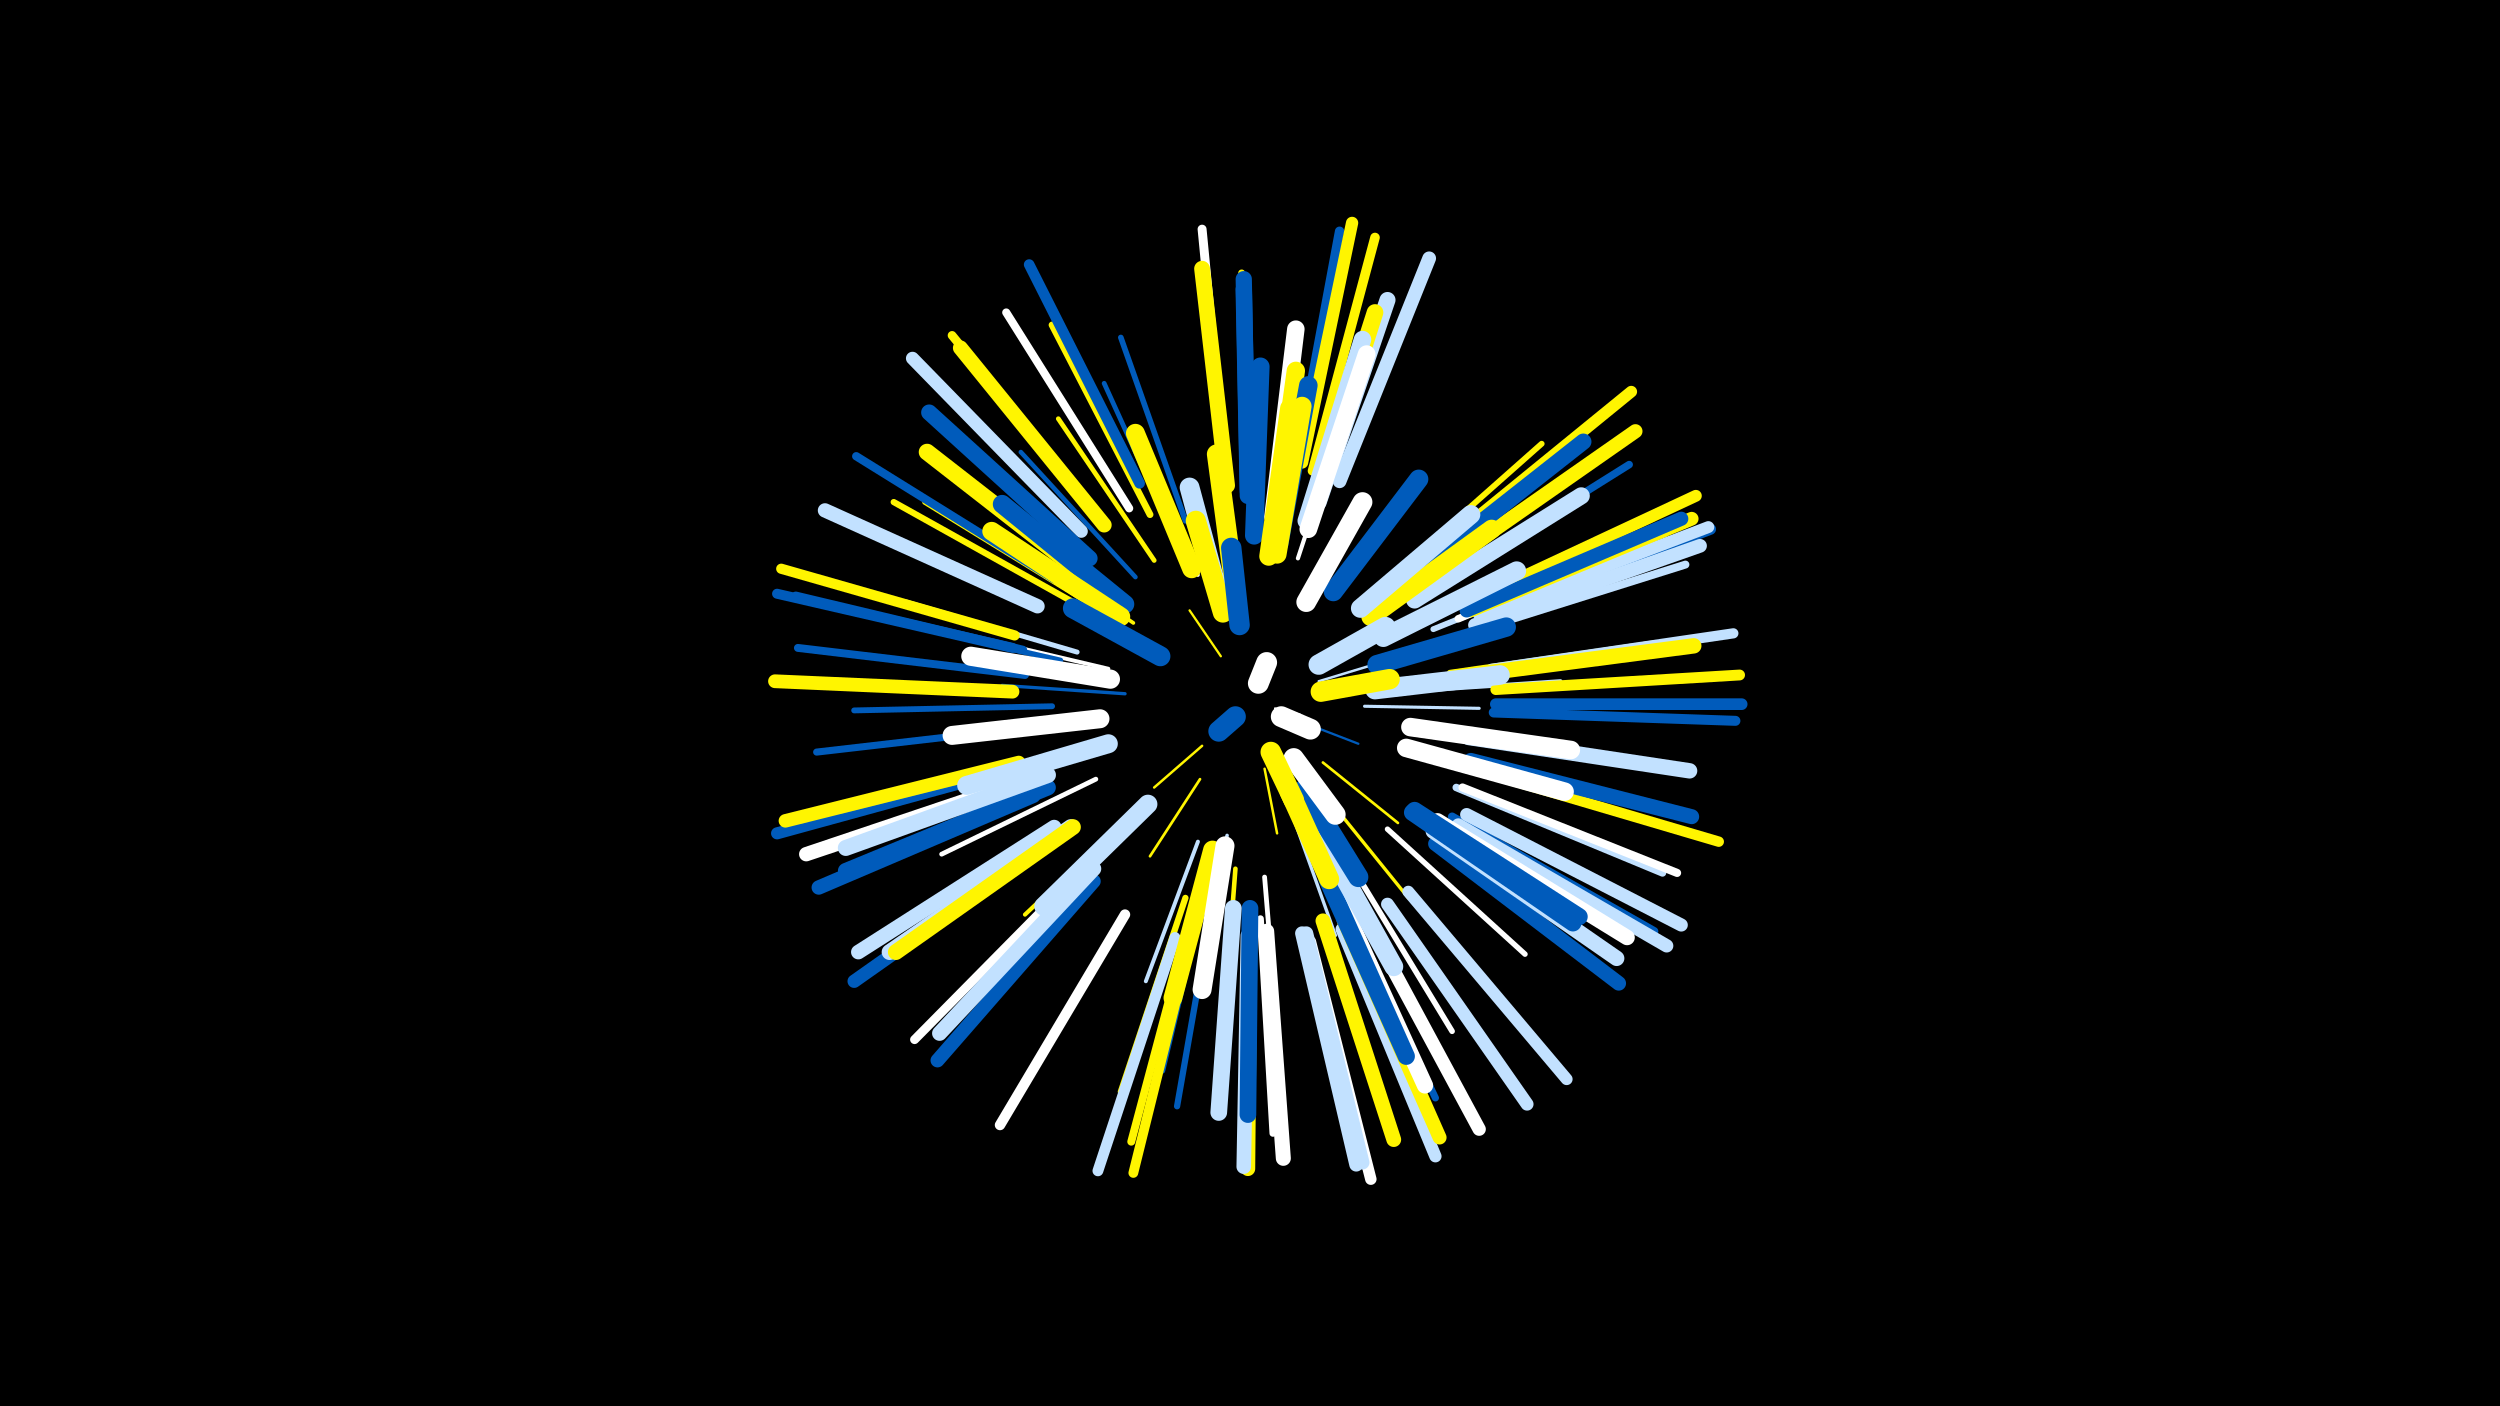 <svg width="1200" height="675" viewBox="-500 -500 1200 675" xmlns="http://www.w3.org/2000/svg"><path d="M-500-500h1200v675h-1200z" fill="#000"/><style>.sparkles path{stroke-linecap:round}</style><g class="sparkles"><path d="M112-160l12 3" stroke-width="1.0" stroke="#fff0"/><path d="M86-185l-15-22" stroke-width="1.1" stroke="#fff5003"/><path d="M126-153l26 10" stroke-width="1.1" stroke="#005bbb3"/><path d="M77-142l-23 20" stroke-width="1.2" stroke="#fff5004"/><path d="M107-131l6 31" stroke-width="1.2" stroke="#fff5004"/><path d="M133-173l33-10" stroke-width="1.2" stroke="#c2e1ff5"/><path d="M123-127l23 35" stroke-width="1.3" stroke="#005bbb8"/><path d="M76-126l-24 37" stroke-width="1.3" stroke="#fff5009"/><path d="M135-134l36 29" stroke-width="1.3" stroke="#fff5009"/><path d="M85-206l-15-43" stroke-width="1.4" stroke="#005bbbA"/><path d="M155-161l55 1" stroke-width="1.5" stroke="#c2e1ffE"/><path d="M121-107l20 56" stroke-width="1.6" stroke="#c2e1ff11"/><path d="M40-167l-59-4" stroke-width="1.6" stroke="#005bbb11"/><path d="M138-116l38 47" stroke-width="1.6" stroke="#fff50011"/><path d="M89-99l-12 64" stroke-width="1.7" stroke="#c2e1ff14"/><path d="M75-224l-25-61" stroke-width="1.8" stroke="#fff15"/><path d="M35-144l-65 19" stroke-width="1.8" stroke="#005bbb16"/><path d="M44-201l-56-38" stroke-width="1.8" stroke="#fff50017"/><path d="M32-179l-68-16" stroke-width="1.9" stroke="#fff18"/><path d="M131-98l31 64" stroke-width="1.9" stroke="#c2e1ff19"/><path d="M75-96l-25 67" stroke-width="1.9" stroke="#c2e1ff19"/><path d="M123-232l23-70" stroke-width="2.0" stroke="#fff1B"/><path d="M46-112l-54 51" stroke-width="2.0" stroke="#fff5001C"/><path d="M174-168l75-5" stroke-width="2.0" stroke="#c2e1ff1C"/><path d="M93-83l-6 79" stroke-width="2.2" stroke="#fff50021"/><path d="M45-223l-55-60" stroke-width="2.2" stroke="#005bbb23"/><path d="M26-126l-74 36" stroke-width="2.3" stroke="#fff23"/><path d="M54-231l-46-68" stroke-width="2.3" stroke="#fff50024"/><path d="M107-79l7 84" stroke-width="2.3" stroke="#fff25"/><path d="M65-239l-35-77" stroke-width="2.3" stroke="#005bbb26"/><path d="M17-187l-82-24" stroke-width="2.4" stroke="#c2e1ff28"/><path d="M166-102l66 60" stroke-width="2.6" stroke="#fff2C"/><path d="M79-74l-21 88" stroke-width="2.6" stroke="#005bbb2D"/><path d="M22-211l-78-48" stroke-width="2.7" stroke="#fff5002F"/><path d="M149-84l48 79" stroke-width="2.7" stroke="#fff30"/><path d="M69-250l-31-88" stroke-width="2.7" stroke="#005bbb30"/><path d="M172-221l72-59" stroke-width="2.7" stroke="#fff30"/><path d="M9-183l-91-21" stroke-width="2.7" stroke="#005bbb31"/><path d="M170-225l70-62" stroke-width="2.8" stroke="#fff50032"/><path d="M5-161l-95 2" stroke-width="2.8" stroke="#005bbb33"/><path d="M188-198l89-36" stroke-width="2.8" stroke="#c2e1ff34"/><path d="M196-177l97-14" stroke-width="3.0" stroke="#fff50037"/><path d="M15-211l-86-48" stroke-width="3.0" stroke="#fff50038"/><path d="M69-69l-31 93" stroke-width="3.0" stroke="#fff50038"/><path d="M82-66l-17 97" stroke-width="3.0" stroke="#005bbb38"/><path d="M52-253l-47-91" stroke-width="3.3" stroke="#fff50040"/><path d="M105-59l6 103" stroke-width="3.3" stroke="#fff41"/><path d="M98-266l-2-103" stroke-width="3.3" stroke="#fff50042"/><path d="M144-68l45 95" stroke-width="3.4" stroke="#005bbb44"/><path d="M-4-151l-104 12" stroke-width="3.4" stroke="#005bbb44"/><path d="M199-122l99 41" stroke-width="3.6" stroke="#c2e1ff49"/><path d="M191-220l91-57" stroke-width="3.6" stroke="#005bbb4A"/><path d="M200-203l99-41" stroke-width="3.6" stroke="#fff4B"/><path d="M204-132l103 31" stroke-width="3.7" stroke="#c2e1ff4C"/><path d="M71-57l-28 105" stroke-width="3.8" stroke="#fff5004E"/><path d="M100-54l0 109" stroke-width="3.8" stroke="#fff5004E"/><path d="M-8-176l-109-13" stroke-width="3.8" stroke="#005bbb4E"/><path d="M204-196l105-33" stroke-width="3.8" stroke="#c2e1ff4F"/><path d="M202-122l103 41" stroke-width="3.9" stroke="#fff51"/><path d="M42-256l-59-94" stroke-width="3.9" stroke="#fff52"/><path d="M197-108l97 55" stroke-width="4.0" stroke="#005bbb55"/><path d="M6-222l-95-59" stroke-width="4.0" stroke="#005bbb55"/><path d="M-9-188l-109-26" stroke-width="4.1" stroke="#005bbb57"/><path d="M29-251l-72-88" stroke-width="4.2" stroke="#fff5005B"/><path d="M19-82l-80 81" stroke-width="4.3" stroke="#fff5E"/><path d="M88-276l-11-114" stroke-width="4.3" stroke="#fff5E"/><path d="M122-276l21-113" stroke-width="4.5" stroke="#005bbb63"/><path d="M130-274l30-112" stroke-width="4.6" stroke="#fff50066"/><path d="M72-50l-28 113" stroke-width="4.7" stroke="#fff50068"/><path d="M-14-189l-113-26" stroke-width="4.8" stroke="#005bbb6B"/><path d="M217-158l116 4" stroke-width="4.8" stroke="#005bbb6B"/><path d="M216-179l116-17" stroke-width="4.9" stroke="#c2e1ff6F"/><path d="M-13-195l-112-32" stroke-width="4.9" stroke="#fff5006F"/><path d="M213-129l112 33" stroke-width="5.0" stroke="#fff50072"/><path d="M40-61l-60 101" stroke-width="5.0" stroke="#fff72"/><path d="M47-268l-53-105" stroke-width="5.1" stroke="#005bbb74"/><path d="M64-50l-37 112" stroke-width="5.2" stroke="#c2e1ff77"/><path d="M218-169l117-7" stroke-width="5.2" stroke="#fff50078"/><path d="M210-204l111-42" stroke-width="5.4" stroke="#005bbb7B"/><path d="M129-48l29 114" stroke-width="5.5" stroke="#fff7E"/><path d="M191-237l92-75" stroke-width="5.6" stroke="#fff50081"/><path d="M218-162l118 0" stroke-width="5.6" stroke="#005bbb82"/><path d="M176-72l76 90" stroke-width="5.7" stroke="#c2e1ff84"/><path d="M207-212l107-50" stroke-width="5.7" stroke="#fff50084"/><path d="M210-205l110-42" stroke-width="5.7" stroke="#c2e1ff86"/><path d="M-14-131l-113 31" stroke-width="5.8" stroke="#005bbb89"/><path d="M125-278l24-115" stroke-width="5.9" stroke="#fff5008A"/><path d="M144-54l45 109" stroke-width="5.9" stroke="#c2e1ff8B"/><path d="M166-66l67 96" stroke-width="6.2" stroke="#c2e1ff93"/><path d="M204-109l103 53" stroke-width="6.3" stroke="#c2e1ff94"/><path d="M19-245l-81-83" stroke-width="6.3" stroke="#c2e1ff97"/><path d="M5-96l-95 67" stroke-width="6.4" stroke="#005bbb98"/><path d="M155-60l55 102" stroke-width="6.4" stroke="#fff98"/><path d="M200-104l100 58" stroke-width="6.4" stroke="#c2e1ff9A"/><path d="M-11-134l-112 28" stroke-width="6.5" stroke="#fff5009C"/><path d="M206-207l106-44" stroke-width="6.6" stroke="#fff5009D"/><path d="M143-269l43-107" stroke-width="6.6" stroke="#c2e1ff9D"/><path d="M208-200l108-38" stroke-width="6.6" stroke="#c2e1ff9E"/><path d="M-14-168l-114-5" stroke-width="6.6" stroke="#fff5009F"/><path d="M25-77l-75 86" stroke-width="6.7" stroke="#005bbbA1"/><path d="M127-52l27 110" stroke-width="6.7" stroke="#c2e1ffA2"/><path d="M125-52l26 111" stroke-width="6.7" stroke="#c2e1ffA2"/><path d="M145-58l46 104" stroke-width="6.7" stroke="#fff500A2"/><path d="M192-228l93-65" stroke-width="6.8" stroke="#fff500A4"/><path d="M204-207l103-44" stroke-width="6.8" stroke="#005bbbA5"/><path d="M-4-118l-103 44" stroke-width="6.9" stroke="#005bbbA6"/><path d="M-6-126l-107 36" stroke-width="6.9" stroke="#fffA6"/><path d="M-2-209l-102-46" stroke-width="6.9" stroke="#c2e1ffA8"/><path d="M100-51l-1 112" stroke-width="7.0" stroke="#fff500A8"/><path d="M6-103l-94 60" stroke-width="7.0" stroke="#c2e1ffAA"/><path d="M189-95l88 67" stroke-width="7.0" stroke="#005bbbAA"/><path d="M99-51l-2 111" stroke-width="7.0" stroke="#c2e1ffAA"/><path d="M135-58l34 105" stroke-width="7.1" stroke="#fff500AD"/><path d="M30-248l-69-85" stroke-width="7.2" stroke="#fff500AE"/><path d="M108-53l8 109" stroke-width="7.2" stroke="#fffAE"/><path d="M206-135l106 27" stroke-width="7.2" stroke="#005bbbAF"/><path d="M25-83l-74 79" stroke-width="7.2" stroke="#c2e1ffB0"/><path d="M188-101l88 61" stroke-width="7.4" stroke="#c2e1ffB5"/><path d="M206-176l107-14" stroke-width="7.4" stroke="#fff500B5"/><path d="M205-146l106 16" stroke-width="7.4" stroke="#c2e1ffB6"/><path d="M190-106l91 56" stroke-width="7.4" stroke="#fffB6"/><path d="M3-122l-97 40" stroke-width="7.6" stroke="#005bbbBA"/><path d="M14-103l-87 60" stroke-width="7.6" stroke="#c2e1ffBA"/><path d="M89-267l-12-104" stroke-width="7.6" stroke="#fff500BA"/><path d="M15-103l-85 60" stroke-width="7.6" stroke="#fff500BC"/><path d="M23-232l-77-70" stroke-width="7.7" stroke="#005bbbBC"/><path d="M3-128l-97 35" stroke-width="7.7" stroke="#c2e1ffBE"/><path d="M133-259l33-97" stroke-width="7.7" stroke="#c2e1ffBF"/><path d="M99-264l-2-102" stroke-width="7.8" stroke="#005bbbC0"/><path d="M180-225l80-63" stroke-width="7.8" stroke="#005bbbC0"/><path d="M142-71l42 92" stroke-width="7.8" stroke="#fffC1"/><path d="M99-262l-2-99" stroke-width="7.9" stroke="#005bbbC4"/><path d="M100-64l-1 99" stroke-width="8.0" stroke="#005bbbC5"/><path d="M130-256l30-94" stroke-width="8.0" stroke="#fff500C5"/><path d="M92-64l-7 98" stroke-width="8.0" stroke="#c2e1ffC6"/><path d="M22-223l-77-60" stroke-width="8.0" stroke="#fff500C6"/><path d="M179-111l79 51" stroke-width="8.2" stroke="#005bbbCC"/><path d="M178-110l77 53" stroke-width="8.2" stroke="#005bbbCC"/><path d="M179-212l80-50" stroke-width="8.2" stroke="#c2e1ffCD"/><path d="M137-78l38 85" stroke-width="8.3" stroke="#005bbbCE"/><path d="M127-250l27-87" stroke-width="8.4" stroke="#c2e1ffD0"/><path d="M111-252l11-90" stroke-width="8.4" stroke="#fffD1"/><path d="M128-246l28-84" stroke-width="8.5" stroke="#fffD4"/><path d="M102-243l3-81" stroke-width="8.8" stroke="#005bbbDC"/><path d="M111-242l11-80" stroke-width="8.8" stroke="#fff500DC"/><path d="M175-141l76 21" stroke-width="8.9" stroke="#fffDF"/><path d="M177-151l77 11" stroke-width="8.9" stroke="#fffDF"/><path d="M114-239l14-76" stroke-width="8.9" stroke="#005bbbDF"/><path d="M40-210l-59-48" stroke-width="8.9" stroke="#005bbbE0"/><path d="M38-204l-62-41" stroke-width="9.0" stroke="#fff500E2"/><path d="M82-92l-19 71" stroke-width="9.0" stroke="#fff500E3"/><path d="M113-234l12-71" stroke-width="9.1" stroke="#fff500E4"/><path d="M28-155l-71 8" stroke-width="9.1" stroke="#fffE4"/><path d="M134-99l35 63" stroke-width="9.1" stroke="#c2e1ffE4"/><path d="M164-194l64-32" stroke-width="9.1" stroke="#c2e1ffE4"/><path d="M158-204l58-42" stroke-width="9.1" stroke="#fff500E5"/><path d="M109-233l10-71" stroke-width="9.1" stroke="#fff500E5"/><path d="M32-143l-68 20" stroke-width="9.1" stroke="#c2e1ffE5"/><path d="M72-227l-27-65" stroke-width="9.1" stroke="#fff500E5"/><path d="M153-208l53-45" stroke-width="9.1" stroke="#c2e1ffE6"/><path d="M88-94l-11 69" stroke-width="9.1" stroke="#fffE6"/><path d="M51-114l-50 49" stroke-width="9.1" stroke="#c2e1ffE6"/><path d="M33-174l-67-11" stroke-width="9.2" stroke="#fffE7"/><path d="M140-216l41-54" stroke-width="9.2" stroke="#005bbbE8"/><path d="M161-181l62-18" stroke-width="9.3" stroke="#005bbbEA"/><path d="M160-169l60-7" stroke-width="9.4" stroke="#c2e1ffEC"/><path d="M92-222l-8-60" stroke-width="9.4" stroke="#fff500ED"/><path d="M127-211l27-48" stroke-width="9.5" stroke="#fffF0"/><path d="M85-214l-14-52" stroke-width="9.5" stroke="#c2e1ffF0"/><path d="M126-121l26 42" stroke-width="9.6" stroke="#005bbbF3"/><path d="M57-185l-42-23" stroke-width="9.6" stroke="#005bbbF3"/><path d="M119-120l19 42" stroke-width="9.6" stroke="#fff500F4"/><path d="M87-206l-13-44" stroke-width="9.7" stroke="#fff500F5"/><path d="M133-181l32-18" stroke-width="9.8" stroke="#c2e1ffF8"/><path d="M95-200l-4-37" stroke-width="9.8" stroke="#005bbbF8"/><path d="M134-168l33-6" stroke-width="9.8" stroke="#fff500F9"/><path d="M121-136l20 27" stroke-width="9.8" stroke="#fffF9"/><path d="M110-139l11 23" stroke-width="9.9" stroke="#fff500FB"/><path d="M115-156l14 6" stroke-width="10.0" stroke="#fffFD"/><path d="M104-172l4-10" stroke-width="10.0" stroke="#fffFE"/><path d="M93-156l-8 7" stroke-width="10.0" stroke="#005bbbFE"/></g></svg>